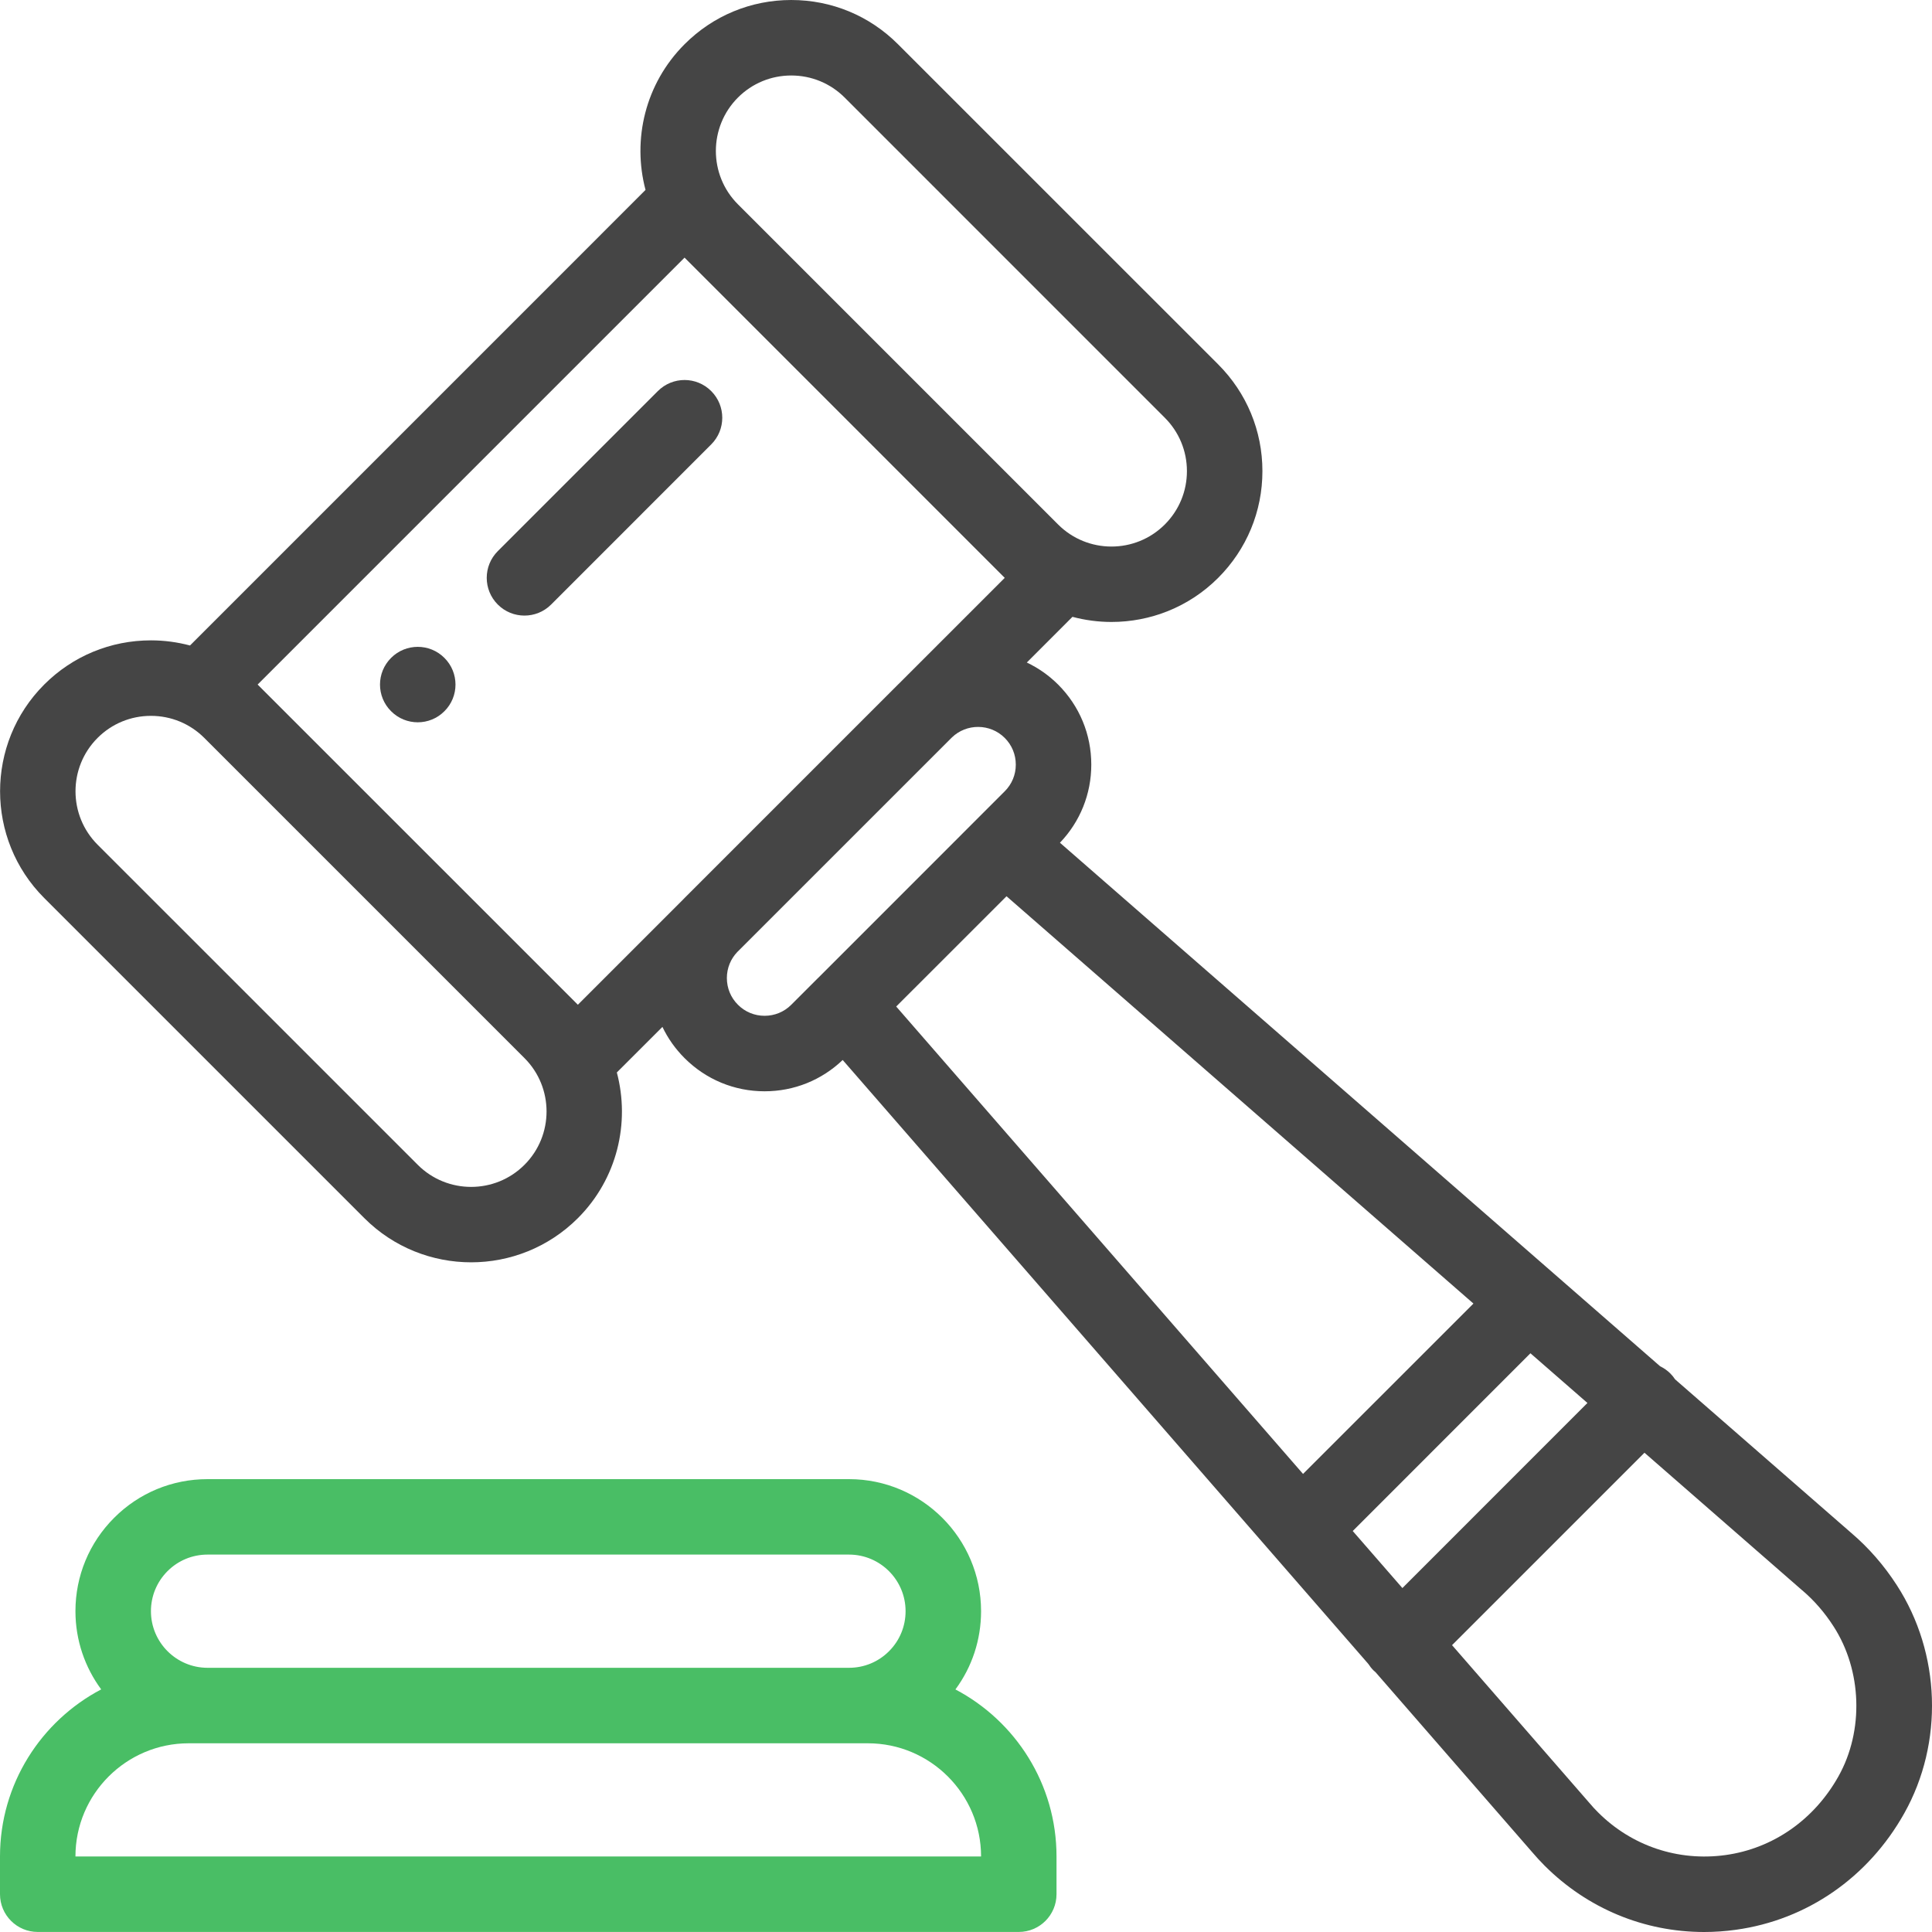 <?xml version="1.0" encoding="UTF-8"?>
<svg width="40px" height="40px" viewBox="0 0 40 40" version="1.1" xmlns="http://www.w3.org/2000/svg" xmlns:xlink="http://www.w3.org/1999/xlink">
    <!-- Generator: Sketch 63.1 (92452) - https://sketch.com -->
    <title>Icon</title>
    <desc>Created with Sketch.</desc>
    <g id="Page-1" stroke="none" stroke-width="1" fill="none" fill-rule="evenodd">
        <g id="Pricing-Page" transform="translate(-261, -1326)" fill-rule="nonzero">
            <g id="How-do-auctions-work?" transform="translate(163, 1191)">
                <g id="#1" transform="translate(0, 105)">
                    <g id="Icon" transform="translate(98, 30)">
                        <path d="M9.201,13.621 C8.897,13.316 8.401,13.316 8.097,13.621 C7.791,13.926 7.791,14.421 8.097,14.725 C8.401,15.031 8.897,15.031 9.201,14.725 C9.507,14.421 9.507,13.926 9.201,13.621 Z" id="Path" fill="#454545"></path>
                        <path d="M19.781,34.978 C20.126,34.511 20.312,33.949 20.312,33.358 C20.312,31.851 19.085,30.624 17.578,30.624 L4.297,30.624 C3.566,30.624 2.879,30.908 2.363,31.425 C1.847,31.941 1.562,32.628 1.562,33.358 C1.562,33.964 1.761,34.524 2.095,34.977 C0.851,35.631 0,36.936 0,38.436 L0,39.217 C0,39.649 0.35,39.999 0.781,39.999 L21.093,39.999 C21.524,39.999 21.874,39.649 21.874,39.217 L21.874,38.436 C21.874,36.936 21.024,35.632 19.781,34.978 Z M3.468,32.529 C3.689,32.308 3.984,32.186 4.297,32.186 L17.578,32.186 C18.224,32.186 18.749,32.712 18.749,33.358 C18.749,33.671 18.627,33.966 18.406,34.187 C18.185,34.408 17.891,34.53 17.577,34.53 L4.297,34.53 C3.651,34.53 3.125,34.004 3.125,33.358 C3.125,33.045 3.247,32.751 3.468,32.529 Z M1.562,38.436 C1.562,37.144 2.614,36.093 3.906,36.093 L4.297,36.093 L17.578,36.093 L17.968,36.093 C19.26,36.093 20.312,37.144 20.312,38.436 L1.562,38.436 Z" id="Shape" fill="#49BE65"></path>
                        <path d="M39.273,32.822 C39.008,32.411 38.691,32.047 38.332,31.741 L34.681,28.558 C34.653,28.515 34.62,28.474 34.582,28.436 C34.519,28.373 34.447,28.324 34.371,28.287 L32.163,26.361 L21.945,17.448 C22.363,17.011 22.594,16.439 22.594,15.831 C22.594,15.204 22.35,14.616 21.907,14.173 C21.713,13.98 21.494,13.828 21.259,13.717 L22.204,12.771 C22.468,12.841 22.74,12.877 23.012,12.877 C23.812,12.877 24.612,12.573 25.221,11.964 C25.811,11.373 26.137,10.589 26.137,9.754 C26.137,8.919 25.811,8.135 25.221,7.544 L18.592,0.916 C18.002,0.325 17.217,7.8125e-05 16.382,7.8125e-05 C15.548,7.8125e-05 14.763,0.325 14.173,0.916 C13.357,1.732 13.088,2.89 13.365,3.932 L3.934,13.364 C3.673,13.295 3.402,13.258 3.125,13.258 C2.29,13.258 1.505,13.583 0.915,14.173 C-0.303,15.391 -0.303,17.374 0.915,18.592 L7.544,25.221 C8.153,25.83 8.954,26.135 9.754,26.135 C10.554,26.135 11.354,25.83 11.964,25.221 C12.78,24.405 13.048,23.247 12.771,22.204 L13.715,21.261 C13.828,21.498 13.982,21.716 14.173,21.907 C14.616,22.35 15.204,22.594 15.83,22.594 C16.438,22.594 17.009,22.364 17.447,21.946 L28.33,34.45 C28.36,34.497 28.395,34.542 28.436,34.583 C28.45,34.596 28.465,34.609 28.48,34.622 L31.723,38.348 C31.804,38.443 31.89,38.537 31.979,38.626 C32.87,39.517 34.046,40 35.282,40 C35.499,40 35.719,39.985 35.939,39.954 C37.41,39.751 38.682,38.871 39.427,37.54 C40.244,36.081 40.183,34.229 39.273,32.822 Z M15.278,2.02 C15.573,1.725 15.965,1.563 16.382,1.563 C16.8,1.563 17.192,1.725 17.488,2.02 L24.116,8.649 C24.411,8.944 24.574,9.337 24.574,9.754 C24.574,10.171 24.411,10.564 24.116,10.859 C23.507,11.468 22.516,11.468 21.907,10.859 L15.278,4.23 C15.278,4.23 15.278,4.23 15.278,4.23 C14.669,3.621 14.669,2.63 15.278,2.02 Z M10.859,24.116 C10.25,24.726 9.258,24.726 8.649,24.116 L2.02,17.488 C1.411,16.878 1.411,15.887 2.02,15.278 C2.315,14.983 2.707,14.821 3.125,14.821 C3.542,14.821 3.934,14.983 4.229,15.277 L10.859,21.907 C11.468,22.516 11.468,23.507 10.859,24.116 Z M14.148,18.618 L11.964,20.802 L5.334,14.173 L14.173,5.334 L20.802,11.964 L18.614,14.152 C18.607,14.159 18.6,14.166 18.592,14.173 L14.175,18.59 C14.166,18.599 14.157,18.608 14.148,18.618 Z M16.938,20.248 C16.936,20.249 16.935,20.251 16.933,20.252 L16.383,20.802 C16.235,20.95 16.039,21.031 15.83,21.031 C15.621,21.031 15.425,20.95 15.278,20.802 C15.13,20.655 15.049,20.458 15.049,20.249 C15.049,20.045 15.127,19.852 15.268,19.707 L19.706,15.27 C20.01,14.974 20.502,14.977 20.802,15.278 C20.95,15.425 21.031,15.622 21.031,15.831 C21.031,16.04 20.95,16.235 20.802,16.383 L20.255,16.93 C20.251,16.934 20.248,16.937 20.244,16.941 L16.938,20.248 Z M18.555,20.839 L20.839,18.556 L30.506,26.989 L26.978,30.516 L18.555,20.839 Z M28.007,31.698 L31.686,28.018 L32.866,29.047 L29.035,32.879 L28.007,31.698 Z M38.064,36.776 C37.56,37.677 36.707,38.271 35.725,38.407 C34.745,38.542 33.782,38.22 33.084,37.521 C33.024,37.461 32.966,37.399 32.913,37.335 C32.91,37.332 32.908,37.329 32.905,37.326 L30.063,34.061 L34.047,30.077 L37.308,32.922 C37.311,32.924 37.313,32.926 37.316,32.928 C37.56,33.136 37.777,33.385 37.96,33.67 C38.551,34.583 38.593,35.831 38.064,36.776 Z" id="Shape" fill="#454545"></path>
                        <path d="M14.725,8.097 C14.42,7.791 13.926,7.791 13.62,8.097 L10.306,11.411 C10.001,11.716 10.001,12.211 10.306,12.516 C10.458,12.669 10.658,12.745 10.858,12.745 C11.058,12.745 11.258,12.669 11.411,12.516 L14.725,9.201 C15.03,8.896 15.03,8.402 14.725,8.097 Z" id="Path" fill="#454545"></path>
                    </g>
                </g>
            </g>
        </g>
    </g>
</svg>